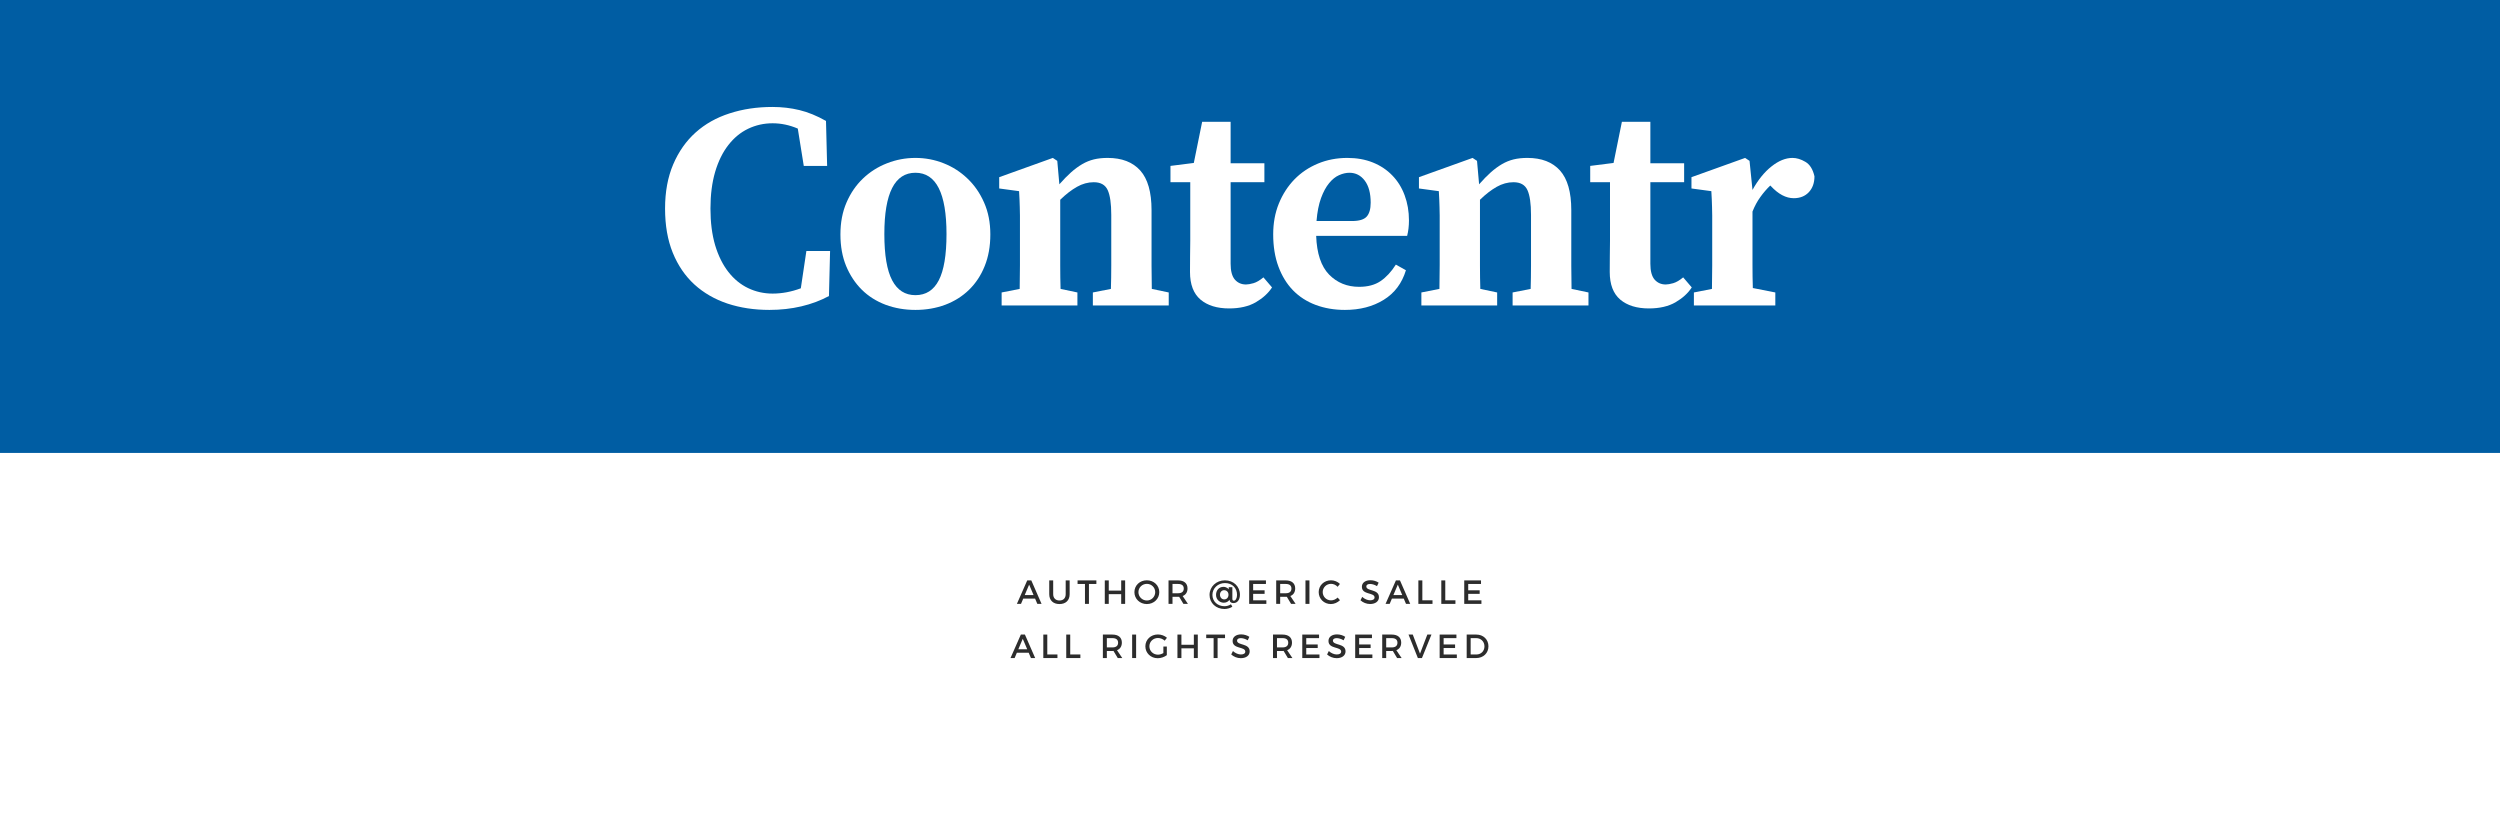 <?xml version="1.0" encoding="UTF-8"?>
<svg xmlns="http://www.w3.org/2000/svg" xmlns:xlink="http://www.w3.org/1999/xlink" width="450pt" height="150pt" viewBox="0 0 450 150" version="1.2">
<defs>
<g>
<symbol overflow="visible" id="glyph0-0">
<path style="stroke:none;" d="M 26.453 -5.062 L 26.453 -30.125 L 18.562 -17.594 Z M 24.75 -2.672 L 16.953 -15.031 L 9.172 -2.672 Z M 7.469 -5.062 L 15.359 -17.594 L 7.469 -30.125 Z M 9.172 -32.531 L 16.953 -20.156 L 24.75 -32.531 Z M 29.656 0 L 4.266 0 L 4.266 -35.203 L 29.656 -35.203 Z M 29.656 0 "/>
</symbol>
<symbol overflow="visible" id="glyph0-1">
<path style="stroke:none;" d="M 31.297 -9.812 L 31.094 -1.703 C 29.594 -0.891 27.938 -0.27 26.125 0.156 C 24.312 0.582 22.395 0.797 20.375 0.797 C 17.633 0.797 15.117 0.414 12.828 -0.344 C 10.535 -1.113 8.551 -2.258 6.875 -3.781 C 5.207 -5.312 3.91 -7.211 2.984 -9.484 C 2.055 -11.766 1.594 -14.414 1.594 -17.438 C 1.594 -20.457 2.082 -23.113 3.062 -25.406 C 4.039 -27.695 5.383 -29.609 7.094 -31.141 C 8.801 -32.672 10.836 -33.816 13.203 -34.578 C 15.566 -35.348 18.133 -35.734 20.906 -35.734 C 22.613 -35.734 24.238 -35.547 25.781 -35.172 C 27.332 -34.797 28.926 -34.145 30.562 -33.219 L 30.766 -25.125 L 26.562 -25.125 L 25.484 -31.844 C 23.992 -32.477 22.484 -32.797 20.953 -32.797 C 19.391 -32.797 17.922 -32.469 16.547 -31.812 C 15.18 -31.156 13.992 -30.176 12.984 -28.875 C 11.973 -27.582 11.18 -25.973 10.609 -24.047 C 10.047 -22.129 9.766 -19.926 9.766 -17.438 C 9.766 -14.945 10.047 -12.75 10.609 -10.844 C 11.18 -8.945 11.973 -7.348 12.984 -6.047 C 13.992 -4.754 15.18 -3.781 16.547 -3.125 C 17.922 -2.469 19.391 -2.141 20.953 -2.141 C 22.629 -2.141 24.32 -2.457 26.031 -3.094 L 27.031 -9.812 Z M 31.297 -9.812 "/>
</symbol>
<symbol overflow="visible" id="glyph0-2">
<path style="stroke:none;" d="M 15.094 -23.891 C 11.363 -23.891 9.5 -20.211 9.5 -12.859 C 9.5 -9.086 9.969 -6.312 10.906 -4.531 C 11.844 -2.75 13.238 -1.859 15.094 -1.859 C 16.977 -1.859 18.379 -2.75 19.297 -4.531 C 20.223 -6.312 20.688 -9.086 20.688 -12.859 C 20.688 -20.211 18.82 -23.891 15.094 -23.891 Z M 15.094 -26.562 C 16.875 -26.562 18.57 -26.238 20.188 -25.594 C 21.801 -24.957 23.227 -24.039 24.469 -22.844 C 25.719 -21.656 26.711 -20.219 27.453 -18.531 C 28.203 -16.844 28.578 -14.93 28.578 -12.797 C 28.578 -10.66 28.238 -8.758 27.562 -7.094 C 26.895 -5.426 25.957 -4.004 24.75 -2.828 C 23.539 -1.648 22.109 -0.75 20.453 -0.125 C 18.797 0.488 17.008 0.797 15.094 0.797 C 13.176 0.797 11.391 0.488 9.734 -0.125 C 8.078 -0.75 6.648 -1.648 5.453 -2.828 C 4.266 -4.004 3.32 -5.426 2.625 -7.094 C 1.938 -8.758 1.594 -10.66 1.594 -12.797 C 1.594 -14.93 1.957 -16.844 2.688 -18.531 C 3.414 -20.219 4.398 -21.656 5.641 -22.844 C 6.891 -24.039 8.332 -24.957 9.969 -25.594 C 11.602 -26.238 13.312 -26.562 15.094 -26.562 Z M 15.094 -26.562 "/>
</symbol>
<symbol overflow="visible" id="glyph0-3">
<path style="stroke:none;" d="M 32.109 -2.344 L 32.109 0 L 18.453 0 L 18.453 -2.344 L 21.703 -2.984 C 21.742 -4.297 21.766 -5.695 21.766 -7.188 C 21.766 -8.688 21.766 -10.023 21.766 -11.203 L 21.766 -16.312 C 21.766 -18.344 21.551 -19.828 21.125 -20.766 C 20.695 -21.711 19.859 -22.188 18.609 -22.188 C 17.578 -22.188 16.57 -21.91 15.594 -21.359 C 14.613 -20.805 13.609 -20.031 12.578 -19.031 L 12.578 -11.203 C 12.578 -10.066 12.578 -8.738 12.578 -7.219 C 12.578 -5.707 12.598 -4.297 12.641 -2.984 L 15.672 -2.344 L 15.672 0 L 2.031 0 L 2.031 -2.344 L 5.281 -2.984 C 5.312 -4.336 5.328 -5.758 5.328 -7.25 C 5.328 -8.75 5.328 -10.066 5.328 -11.203 L 5.328 -14.234 C 5.328 -14.984 5.328 -15.633 5.328 -16.188 C 5.328 -16.738 5.316 -17.254 5.297 -17.734 C 5.285 -18.211 5.27 -18.672 5.25 -19.109 C 5.227 -19.555 5.203 -20.047 5.172 -20.578 L 1.594 -21.062 L 1.594 -23.094 L 11.25 -26.562 L 12.047 -26.031 L 12.422 -21.812 C 13.172 -22.664 13.875 -23.383 14.531 -23.969 C 15.188 -24.551 15.852 -25.039 16.531 -25.438 C 17.207 -25.832 17.91 -26.117 18.641 -26.297 C 19.367 -26.473 20.195 -26.562 21.125 -26.562 C 23.676 -26.562 25.629 -25.805 26.984 -24.297 C 28.336 -22.785 29.016 -20.41 29.016 -17.172 L 29.016 -11.203 C 29.016 -10.023 29.016 -8.68 29.016 -7.172 C 29.016 -5.66 29.031 -4.266 29.062 -2.984 Z M 32.109 -2.344 "/>
</symbol>
<symbol overflow="visible" id="glyph0-4">
<path style="stroke:none;" d="M 19.031 -3.25 C 18.363 -2.219 17.391 -1.328 16.109 -0.578 C 14.828 0.16 13.227 0.531 11.312 0.531 C 9.133 0.531 7.414 0 6.156 -1.062 C 4.895 -2.133 4.266 -3.789 4.266 -6.031 C 4.266 -7.125 4.27 -8.07 4.281 -8.875 C 4.301 -9.676 4.312 -10.594 4.312 -11.625 L 4.312 -22.188 L 0.75 -22.188 L 0.75 -25.125 L 4.953 -25.656 L 6.453 -33.062 L 11.578 -33.062 L 11.578 -25.594 L 17.656 -25.594 L 17.656 -22.188 L 11.578 -22.188 L 11.578 -7.516 C 11.578 -6.203 11.832 -5.25 12.344 -4.656 C 12.863 -4.07 13.531 -3.781 14.344 -3.781 C 14.695 -3.781 15.148 -3.859 15.703 -4.016 C 16.254 -4.18 16.848 -4.531 17.484 -5.062 Z M 19.031 -3.25 "/>
</symbol>
<symbol overflow="visible" id="glyph0-5">
<path style="stroke:none;" d="M 16.047 -15.203 C 17.328 -15.203 18.207 -15.469 18.688 -16 C 19.164 -16.531 19.406 -17.363 19.406 -18.5 C 19.406 -20.207 19.051 -21.531 18.344 -22.469 C 17.633 -23.414 16.711 -23.891 15.578 -23.891 C 14.973 -23.891 14.348 -23.742 13.703 -23.453 C 13.066 -23.172 12.473 -22.691 11.922 -22.016 C 11.367 -21.348 10.883 -20.453 10.469 -19.328 C 10.062 -18.211 9.789 -16.836 9.656 -15.203 Z M 9.594 -12.531 C 9.707 -9.363 10.484 -7.039 11.922 -5.562 C 13.359 -4.094 15.16 -3.359 17.328 -3.359 C 18.891 -3.359 20.176 -3.703 21.188 -4.391 C 22.207 -5.086 23.125 -6.078 23.938 -7.359 L 25.75 -6.344 C 25.039 -4 23.707 -2.223 21.75 -1.016 C 19.801 0.191 17.473 0.797 14.766 0.797 C 12.848 0.797 11.086 0.492 9.484 -0.109 C 7.891 -0.711 6.531 -1.594 5.406 -2.75 C 4.289 -3.906 3.422 -5.328 2.797 -7.016 C 2.172 -8.703 1.859 -10.629 1.859 -12.797 C 1.859 -14.828 2.195 -16.676 2.875 -18.344 C 3.551 -20.008 4.484 -21.457 5.672 -22.688 C 6.867 -23.914 8.285 -24.867 9.922 -25.547 C 11.555 -26.223 13.316 -26.562 15.203 -26.562 C 16.91 -26.562 18.445 -26.285 19.812 -25.734 C 21.176 -25.18 22.336 -24.406 23.297 -23.406 C 24.266 -22.414 25.004 -21.227 25.516 -19.844 C 26.035 -18.457 26.297 -16.945 26.297 -15.312 C 26.297 -14.312 26.188 -13.383 25.969 -12.531 Z M 9.594 -12.531 "/>
</symbol>
<symbol overflow="visible" id="glyph0-6">
<path style="stroke:none;" d="M 12.578 -20.797 C 13.578 -22.609 14.719 -24.02 16 -25.031 C 17.281 -26.051 18.539 -26.562 19.781 -26.562 C 20.531 -26.562 21.301 -26.328 22.094 -25.859 C 22.895 -25.398 23.441 -24.531 23.734 -23.25 C 23.734 -22.07 23.395 -21.117 22.719 -20.391 C 22.039 -19.672 21.133 -19.312 20 -19.312 C 18.613 -19.312 17.242 -20.035 15.891 -21.484 L 15.781 -21.594 C 15.145 -20.988 14.551 -20.301 14 -19.531 C 13.445 -18.77 12.973 -17.895 12.578 -16.906 L 12.578 -11.203 C 12.578 -10.066 12.578 -8.77 12.578 -7.312 C 12.578 -5.852 12.598 -4.461 12.641 -3.141 L 16.688 -2.344 L 16.688 0 L 2.031 0 L 2.031 -2.344 L 5.281 -2.984 C 5.312 -4.297 5.328 -5.707 5.328 -7.219 C 5.328 -8.738 5.328 -10.066 5.328 -11.203 L 5.328 -14.297 C 5.328 -15.035 5.328 -15.672 5.328 -16.203 C 5.328 -16.742 5.316 -17.254 5.297 -17.734 C 5.285 -18.211 5.27 -18.672 5.25 -19.109 C 5.227 -19.555 5.203 -20.047 5.172 -20.578 L 1.594 -21.062 L 1.594 -23.094 L 11.25 -26.562 L 12.047 -26.031 Z M 12.578 -20.797 "/>
</symbol>
<symbol overflow="visible" id="glyph1-0">
<path style="stroke:none;" d="M 3.285 -0.953 L 3.688 0 L 4.449 0 L 2.602 -4.227 L 1.871 -4.227 L 0.008 0 L 0.75 0 L 1.152 -0.953 Z M 3.012 -1.586 L 1.418 -1.586 L 2.215 -3.465 Z M 3.012 -1.586 "/>
</symbol>
<symbol overflow="visible" id="glyph1-1">
<path style="stroke:none;" d="M 4.148 -4.227 L 3.434 -4.227 L 3.434 -1.75 C 3.434 -1.031 3.008 -0.609 2.32 -0.609 C 1.625 -0.609 1.184 -1.039 1.184 -1.75 L 1.184 -4.227 L 0.473 -4.227 L 0.473 -1.75 C 0.473 -0.645 1.172 0.031 2.312 0.031 C 3.453 0.031 4.148 -0.645 4.148 -1.75 Z M 4.148 -4.227 "/>
</symbol>
<symbol overflow="visible" id="glyph1-2">
<path style="stroke:none;" d="M 3.441 -3.586 L 3.441 -4.227 L 0.055 -4.227 L 0.055 -3.586 L 1.387 -3.586 L 1.387 0 L 2.102 0 L 2.102 -3.586 Z M 3.441 -3.586 "/>
</symbol>
<symbol overflow="visible" id="glyph1-3">
<path style="stroke:none;" d="M 4.219 0 L 4.219 -4.227 L 3.508 -4.227 L 3.508 -2.391 L 1.27 -2.391 L 1.27 -4.227 L 0.555 -4.227 L 0.555 0 L 1.27 0 L 1.27 -1.75 L 3.508 -1.75 L 3.508 0 Z M 4.219 0 "/>
</symbol>
<symbol overflow="visible" id="glyph1-4">
<path style="stroke:none;" d="M 2.445 -4.246 C 1.184 -4.246 0.207 -3.328 0.207 -2.113 C 0.207 -0.906 1.184 0.031 2.445 0.031 C 3.707 0.031 4.684 -0.906 4.684 -2.113 C 4.684 -3.32 3.707 -4.246 2.445 -4.246 Z M 2.453 -3.605 C 3.277 -3.605 3.953 -2.953 3.953 -2.113 C 3.953 -1.273 3.277 -0.609 2.453 -0.609 C 1.625 -0.609 0.93 -1.273 0.93 -2.113 C 0.93 -2.953 1.617 -3.605 2.453 -3.605 Z M 2.453 -3.605 "/>
</symbol>
<symbol overflow="visible" id="glyph1-5">
<path style="stroke:none;" d="M 3.234 0 L 4.047 0 L 3.098 -1.414 C 3.66 -1.629 3.973 -2.105 3.973 -2.785 C 3.973 -3.699 3.352 -4.227 2.27 -4.227 L 0.555 -4.227 L 0.555 0 L 1.27 0 L 1.27 -1.273 L 2.27 -1.273 C 2.336 -1.273 2.402 -1.273 2.465 -1.281 Z M 1.27 -1.914 L 1.27 -3.586 L 2.27 -3.586 C 2.922 -3.586 3.297 -3.32 3.297 -2.766 C 3.297 -2.191 2.922 -1.914 2.27 -1.914 Z M 1.27 -1.914 "/>
</symbol>
<symbol overflow="visible" id="glyph1-6">
<path style="stroke:none;" d="M 3.574 -3.586 L 3.574 -4.227 L 0.555 -4.227 L 0.555 0 L 3.648 0 L 3.648 -0.641 L 1.27 -0.641 L 1.27 -1.805 L 3.332 -1.805 L 3.332 -2.445 L 1.27 -2.445 L 1.27 -3.586 Z M 3.574 -3.586 "/>
</symbol>
<symbol overflow="visible" id="glyph1-7">
<path style="stroke:none;" d="M 1.27 0 L 1.27 -4.227 L 0.555 -4.227 L 0.555 0 Z M 1.27 0 "/>
</symbol>
<symbol overflow="visible" id="glyph1-8">
<path style="stroke:none;" d="M 2.426 -4.246 C 1.176 -4.246 0.207 -3.32 0.207 -2.121 C 0.207 -0.906 1.164 0.031 2.402 0.031 C 3 0.031 3.609 -0.242 4.039 -0.664 L 3.617 -1.137 C 3.297 -0.828 2.863 -0.633 2.438 -0.633 C 1.594 -0.633 0.93 -1.293 0.93 -2.125 C 0.93 -2.957 1.594 -3.609 2.438 -3.609 C 2.867 -3.609 3.309 -3.406 3.617 -3.074 L 4.031 -3.594 C 3.621 -3.996 3.023 -4.246 2.426 -4.246 Z M 2.426 -4.246 "/>
</symbol>
<symbol overflow="visible" id="glyph1-9">
<path style="stroke:none;" d="M 1.945 -4.258 C 1.027 -4.258 0.406 -3.805 0.406 -3.078 C 0.406 -1.574 2.688 -2.102 2.688 -1.16 C 2.688 -0.832 2.391 -0.645 1.895 -0.645 C 1.441 -0.645 0.898 -0.863 0.465 -1.262 L 0.156 -0.645 C 0.59 -0.246 1.219 0.023 1.883 0.023 C 2.812 0.023 3.477 -0.441 3.477 -1.195 C 3.484 -2.719 1.203 -2.223 1.203 -3.145 C 1.203 -3.43 1.473 -3.586 1.891 -3.586 C 2.211 -3.586 2.668 -3.473 3.129 -3.195 L 3.422 -3.82 C 3.031 -4.082 2.492 -4.258 1.945 -4.258 Z M 1.945 -4.258 "/>
</symbol>
<symbol overflow="visible" id="glyph1-10">
<path style="stroke:none;" d="M 1.27 -0.645 L 1.27 -4.227 L 0.555 -4.227 L 0.555 0 L 3.098 0 L 3.098 -0.645 Z M 1.27 -0.645 "/>
</symbol>
<symbol overflow="visible" id="glyph1-11">
<path style="stroke:none;" d="M 3.449 -2.078 L 3.449 -0.898 C 3.145 -0.719 2.789 -0.609 2.477 -0.609 C 1.613 -0.609 0.93 -1.27 0.93 -2.113 C 0.93 -2.953 1.605 -3.609 2.469 -3.609 C 2.91 -3.609 3.363 -3.43 3.688 -3.129 L 4.094 -3.652 C 3.676 -4.016 3.074 -4.246 2.469 -4.246 C 1.188 -4.246 0.207 -3.32 0.207 -2.113 C 0.207 -0.906 1.176 0.031 2.426 0.031 C 3.008 0.031 3.641 -0.191 4.07 -0.52 L 4.07 -2.078 Z M 3.449 -2.078 "/>
</symbol>
<symbol overflow="visible" id="glyph1-12">
<path style="stroke:none;" d="M 2.438 0 L 4.148 -4.227 L 3.406 -4.227 L 2.09 -0.789 L 0.785 -4.227 L 0.02 -4.227 L 1.703 0 Z M 2.438 0 "/>
</symbol>
<symbol overflow="visible" id="glyph1-13">
<path style="stroke:none;" d="M 0.555 -4.227 L 0.555 0 L 2.27 0 C 3.551 0 4.473 -0.895 4.473 -2.113 C 4.473 -3.34 3.555 -4.227 2.289 -4.227 Z M 1.27 -3.586 L 2.277 -3.586 C 3.109 -3.586 3.754 -2.969 3.754 -2.105 C 3.754 -1.25 3.129 -0.641 2.305 -0.641 L 1.27 -0.641 Z M 1.27 -3.586 "/>
</symbol>
<symbol overflow="visible" id="glyph2-0">
<path style="stroke:none;" d=""/>
</symbol>
<symbol overflow="visible" id="glyph2-1">
<path style="stroke:none;" d="M 2.977 -4.238 C 1.418 -4.238 0.207 -3.098 0.207 -1.613 C 0.207 -0.156 1.363 0.922 2.898 0.922 C 3.355 0.922 3.953 0.762 4.312 0.508 L 4.062 0.066 C 3.727 0.309 3.254 0.422 2.898 0.422 C 1.668 0.422 0.723 -0.434 0.723 -1.613 C 0.723 -2.809 1.719 -3.75 2.977 -3.75 C 4.316 -3.75 5.156 -2.824 5.156 -1.625 C 5.156 -1.004 4.883 -0.574 4.59 -0.574 C 4.426 -0.574 4.312 -0.672 4.312 -0.898 L 4.312 -3.008 L 3.66 -3.008 L 3.66 -2.613 C 3.598 -2.742 3.234 -3.066 2.703 -3.066 C 1.902 -3.066 1.375 -2.422 1.375 -1.625 C 1.375 -0.777 2.035 -0.211 2.77 -0.211 C 3.188 -0.211 3.562 -0.387 3.809 -0.75 L 3.82 -0.629 C 3.887 -0.289 4.152 -0.141 4.523 -0.141 C 5.199 -0.141 5.676 -0.73 5.676 -1.641 C 5.676 -3.145 4.527 -4.238 2.977 -4.238 Z M 2.832 -2.465 C 3.309 -2.465 3.617 -2.102 3.617 -1.648 C 3.617 -1.176 3.32 -0.805 2.844 -0.805 C 2.387 -0.805 2.082 -1.188 2.082 -1.652 C 2.082 -2.102 2.387 -2.465 2.832 -2.465 Z M 2.832 -2.465 "/>
</symbol>
</g>
<clipPath id="clip1">
  <path d="M 0 81.531 L 450 81.531 L 450 150 L 0 150 Z M 0 81.531 "/>
</clipPath>
</defs>
<g id="surface1">
<rect x="0" y="0" width="450" height="150" style="fill:rgb(100%,100%,100%);fill-opacity:1;stroke:none;"/>
<rect x="0" y="0" width="450" height="150" style="fill:rgb(0%,36.469%,63.919%);fill-opacity:1;stroke:none;"/>
<g clip-path="url(#clip1)" clip-rule="nonzero">
<path style=" stroke:none;fill-rule:nonzero;fill:rgb(100%,100%,100%);fill-opacity:1;" d="M -6.25 81.531 L 456.5 81.531 L 456.5 154.281 L -6.25 154.281 Z M -6.25 81.531 "/>
</g>
<g style="fill:rgb(100%,100%,100%);fill-opacity:1;">
  <use xlink:href="#glyph0-1" x="118.117" y="54.987"/>
</g>
<g style="fill:rgb(100%,100%,100%);fill-opacity:1;">
  <use xlink:href="#glyph0-2" x="149.683" y="54.987"/>
</g>
<g style="fill:rgb(100%,100%,100%);fill-opacity:1;">
  <use xlink:href="#glyph0-3" x="178.262" y="54.987"/>
</g>
<g style="fill:rgb(100%,100%,100%);fill-opacity:1;">
  <use xlink:href="#glyph0-4" x="209.934" y="54.987"/>
</g>
<g style="fill:rgb(100%,100%,100%);fill-opacity:1;">
  <use xlink:href="#glyph0-5" x="227.316" y="54.987"/>
</g>
<g style="fill:rgb(100%,100%,100%);fill-opacity:1;">
  <use xlink:href="#glyph0-3" x="253.816" y="54.987"/>
</g>
<g style="fill:rgb(100%,100%,100%);fill-opacity:1;">
  <use xlink:href="#glyph0-4" x="285.488" y="54.987"/>
</g>
<g style="fill:rgb(100%,100%,100%);fill-opacity:1;">
  <use xlink:href="#glyph0-6" x="302.87" y="54.987"/>
</g>
<g style="fill:rgb(17.249%,17.249%,17.249%);fill-opacity:1;">
  <use xlink:href="#glyph1-0" x="183.031" y="108.699"/>
</g>
<g style="fill:rgb(17.249%,17.249%,17.249%);fill-opacity:1;">
  <use xlink:href="#glyph1-1" x="188.39" y="108.699"/>
</g>
<g style="fill:rgb(17.249%,17.249%,17.249%);fill-opacity:1;">
  <use xlink:href="#glyph1-2" x="193.907" y="108.699"/>
</g>
<g style="fill:rgb(17.249%,17.249%,17.249%);fill-opacity:1;">
  <use xlink:href="#glyph1-3" x="198.307" y="108.699"/>
</g>
<g style="fill:rgb(17.249%,17.249%,17.249%);fill-opacity:1;">
  <use xlink:href="#glyph1-4" x="203.986" y="108.699"/>
</g>
<g style="fill:rgb(17.249%,17.249%,17.249%);fill-opacity:1;">
  <use xlink:href="#glyph1-5" x="209.78" y="108.699"/>
</g>
<g style="fill:rgb(17.249%,17.249%,17.249%);fill-opacity:1;">
  <use xlink:href="#glyph2-0" x="215.05" y="108.699"/>
</g>
<g style="fill:rgb(17.249%,17.249%,17.249%);fill-opacity:1;">
  <use xlink:href="#glyph2-1" x="217.512" y="108.699"/>
</g>
<g style="fill:rgb(17.249%,17.249%,17.249%);fill-opacity:1;">
  <use xlink:href="#glyph1-6" x="224.296" y="108.699"/>
</g>
<g style="fill:rgb(17.249%,17.249%,17.249%);fill-opacity:1;">
  <use xlink:href="#glyph1-5" x="229.161" y="108.699"/>
</g>
<g style="fill:rgb(17.249%,17.249%,17.249%);fill-opacity:1;">
  <use xlink:href="#glyph1-7" x="234.43" y="108.699"/>
</g>
<g style="fill:rgb(17.249%,17.249%,17.249%);fill-opacity:1;">
  <use xlink:href="#glyph1-8" x="237.158" y="108.699"/>
</g>
<g style="fill:rgb(17.249%,17.249%,17.249%);fill-opacity:1;">
  <use xlink:href="#glyph2-0" x="242.27" y="108.699"/>
</g>
<g style="fill:rgb(17.249%,17.249%,17.249%);fill-opacity:1;">
  <use xlink:href="#glyph1-9" x="244.733" y="108.699"/>
</g>
<g style="fill:rgb(17.249%,17.249%,17.249%);fill-opacity:1;">
  <use xlink:href="#glyph1-0" x="249.392" y="108.699"/>
</g>
<g style="fill:rgb(17.249%,17.249%,17.249%);fill-opacity:1;">
  <use xlink:href="#glyph1-10" x="254.752" y="108.699"/>
</g>
<g style="fill:rgb(17.249%,17.249%,17.249%);fill-opacity:1;">
  <use xlink:href="#glyph1-10" x="258.88" y="108.699"/>
</g>
<g style="fill:rgb(17.249%,17.249%,17.249%);fill-opacity:1;">
  <use xlink:href="#glyph1-6" x="263.009" y="108.699"/>
</g>
<g style="fill:rgb(17.249%,17.249%,17.249%);fill-opacity:1;">
  <use xlink:href="#glyph1-0" x="181.882" y="118.449"/>
</g>
<g style="fill:rgb(17.249%,17.249%,17.249%);fill-opacity:1;">
  <use xlink:href="#glyph1-10" x="187.242" y="118.449"/>
</g>
<g style="fill:rgb(17.249%,17.249%,17.249%);fill-opacity:1;">
  <use xlink:href="#glyph1-10" x="191.37" y="118.449"/>
</g>
<g style="fill:rgb(17.249%,17.249%,17.249%);fill-opacity:1;">
  <use xlink:href="#glyph2-0" x="195.499" y="118.449"/>
</g>
<g style="fill:rgb(17.249%,17.249%,17.249%);fill-opacity:1;">
  <use xlink:href="#glyph1-5" x="197.962" y="118.449"/>
</g>
<g style="fill:rgb(17.249%,17.249%,17.249%);fill-opacity:1;">
  <use xlink:href="#glyph1-7" x="203.231" y="118.449"/>
</g>
<g style="fill:rgb(17.249%,17.249%,17.249%);fill-opacity:1;">
  <use xlink:href="#glyph1-11" x="205.959" y="118.449"/>
</g>
<g style="fill:rgb(17.249%,17.249%,17.249%);fill-opacity:1;">
  <use xlink:href="#glyph1-3" x="211.385" y="118.449"/>
</g>
<g style="fill:rgb(17.249%,17.249%,17.249%);fill-opacity:1;">
  <use xlink:href="#glyph1-2" x="217.064" y="118.449"/>
</g>
<g style="fill:rgb(17.249%,17.249%,17.249%);fill-opacity:1;">
  <use xlink:href="#glyph1-9" x="221.464" y="118.449"/>
</g>
<g style="fill:rgb(17.249%,17.249%,17.249%);fill-opacity:1;">
  <use xlink:href="#glyph2-0" x="226.124" y="118.449"/>
</g>
<g style="fill:rgb(17.249%,17.249%,17.249%);fill-opacity:1;">
  <use xlink:href="#glyph1-5" x="228.586" y="118.449"/>
</g>
<g style="fill:rgb(17.249%,17.249%,17.249%);fill-opacity:1;">
  <use xlink:href="#glyph1-6" x="233.855" y="118.449"/>
</g>
<g style="fill:rgb(17.249%,17.249%,17.249%);fill-opacity:1;">
  <use xlink:href="#glyph1-9" x="238.72" y="118.449"/>
</g>
<g style="fill:rgb(17.249%,17.249%,17.249%);fill-opacity:1;">
  <use xlink:href="#glyph1-6" x="243.38" y="118.449"/>
</g>
<g style="fill:rgb(17.249%,17.249%,17.249%);fill-opacity:1;">
  <use xlink:href="#glyph1-5" x="248.244" y="118.449"/>
</g>
<g style="fill:rgb(17.249%,17.249%,17.249%);fill-opacity:1;">
  <use xlink:href="#glyph1-12" x="253.513" y="118.449"/>
</g>
<g style="fill:rgb(17.249%,17.249%,17.249%);fill-opacity:1;">
  <use xlink:href="#glyph1-6" x="258.583" y="118.449"/>
</g>
<g style="fill:rgb(17.249%,17.249%,17.249%);fill-opacity:1;">
  <use xlink:href="#glyph1-13" x="263.448" y="118.449"/>
</g>
</g>
</svg>
